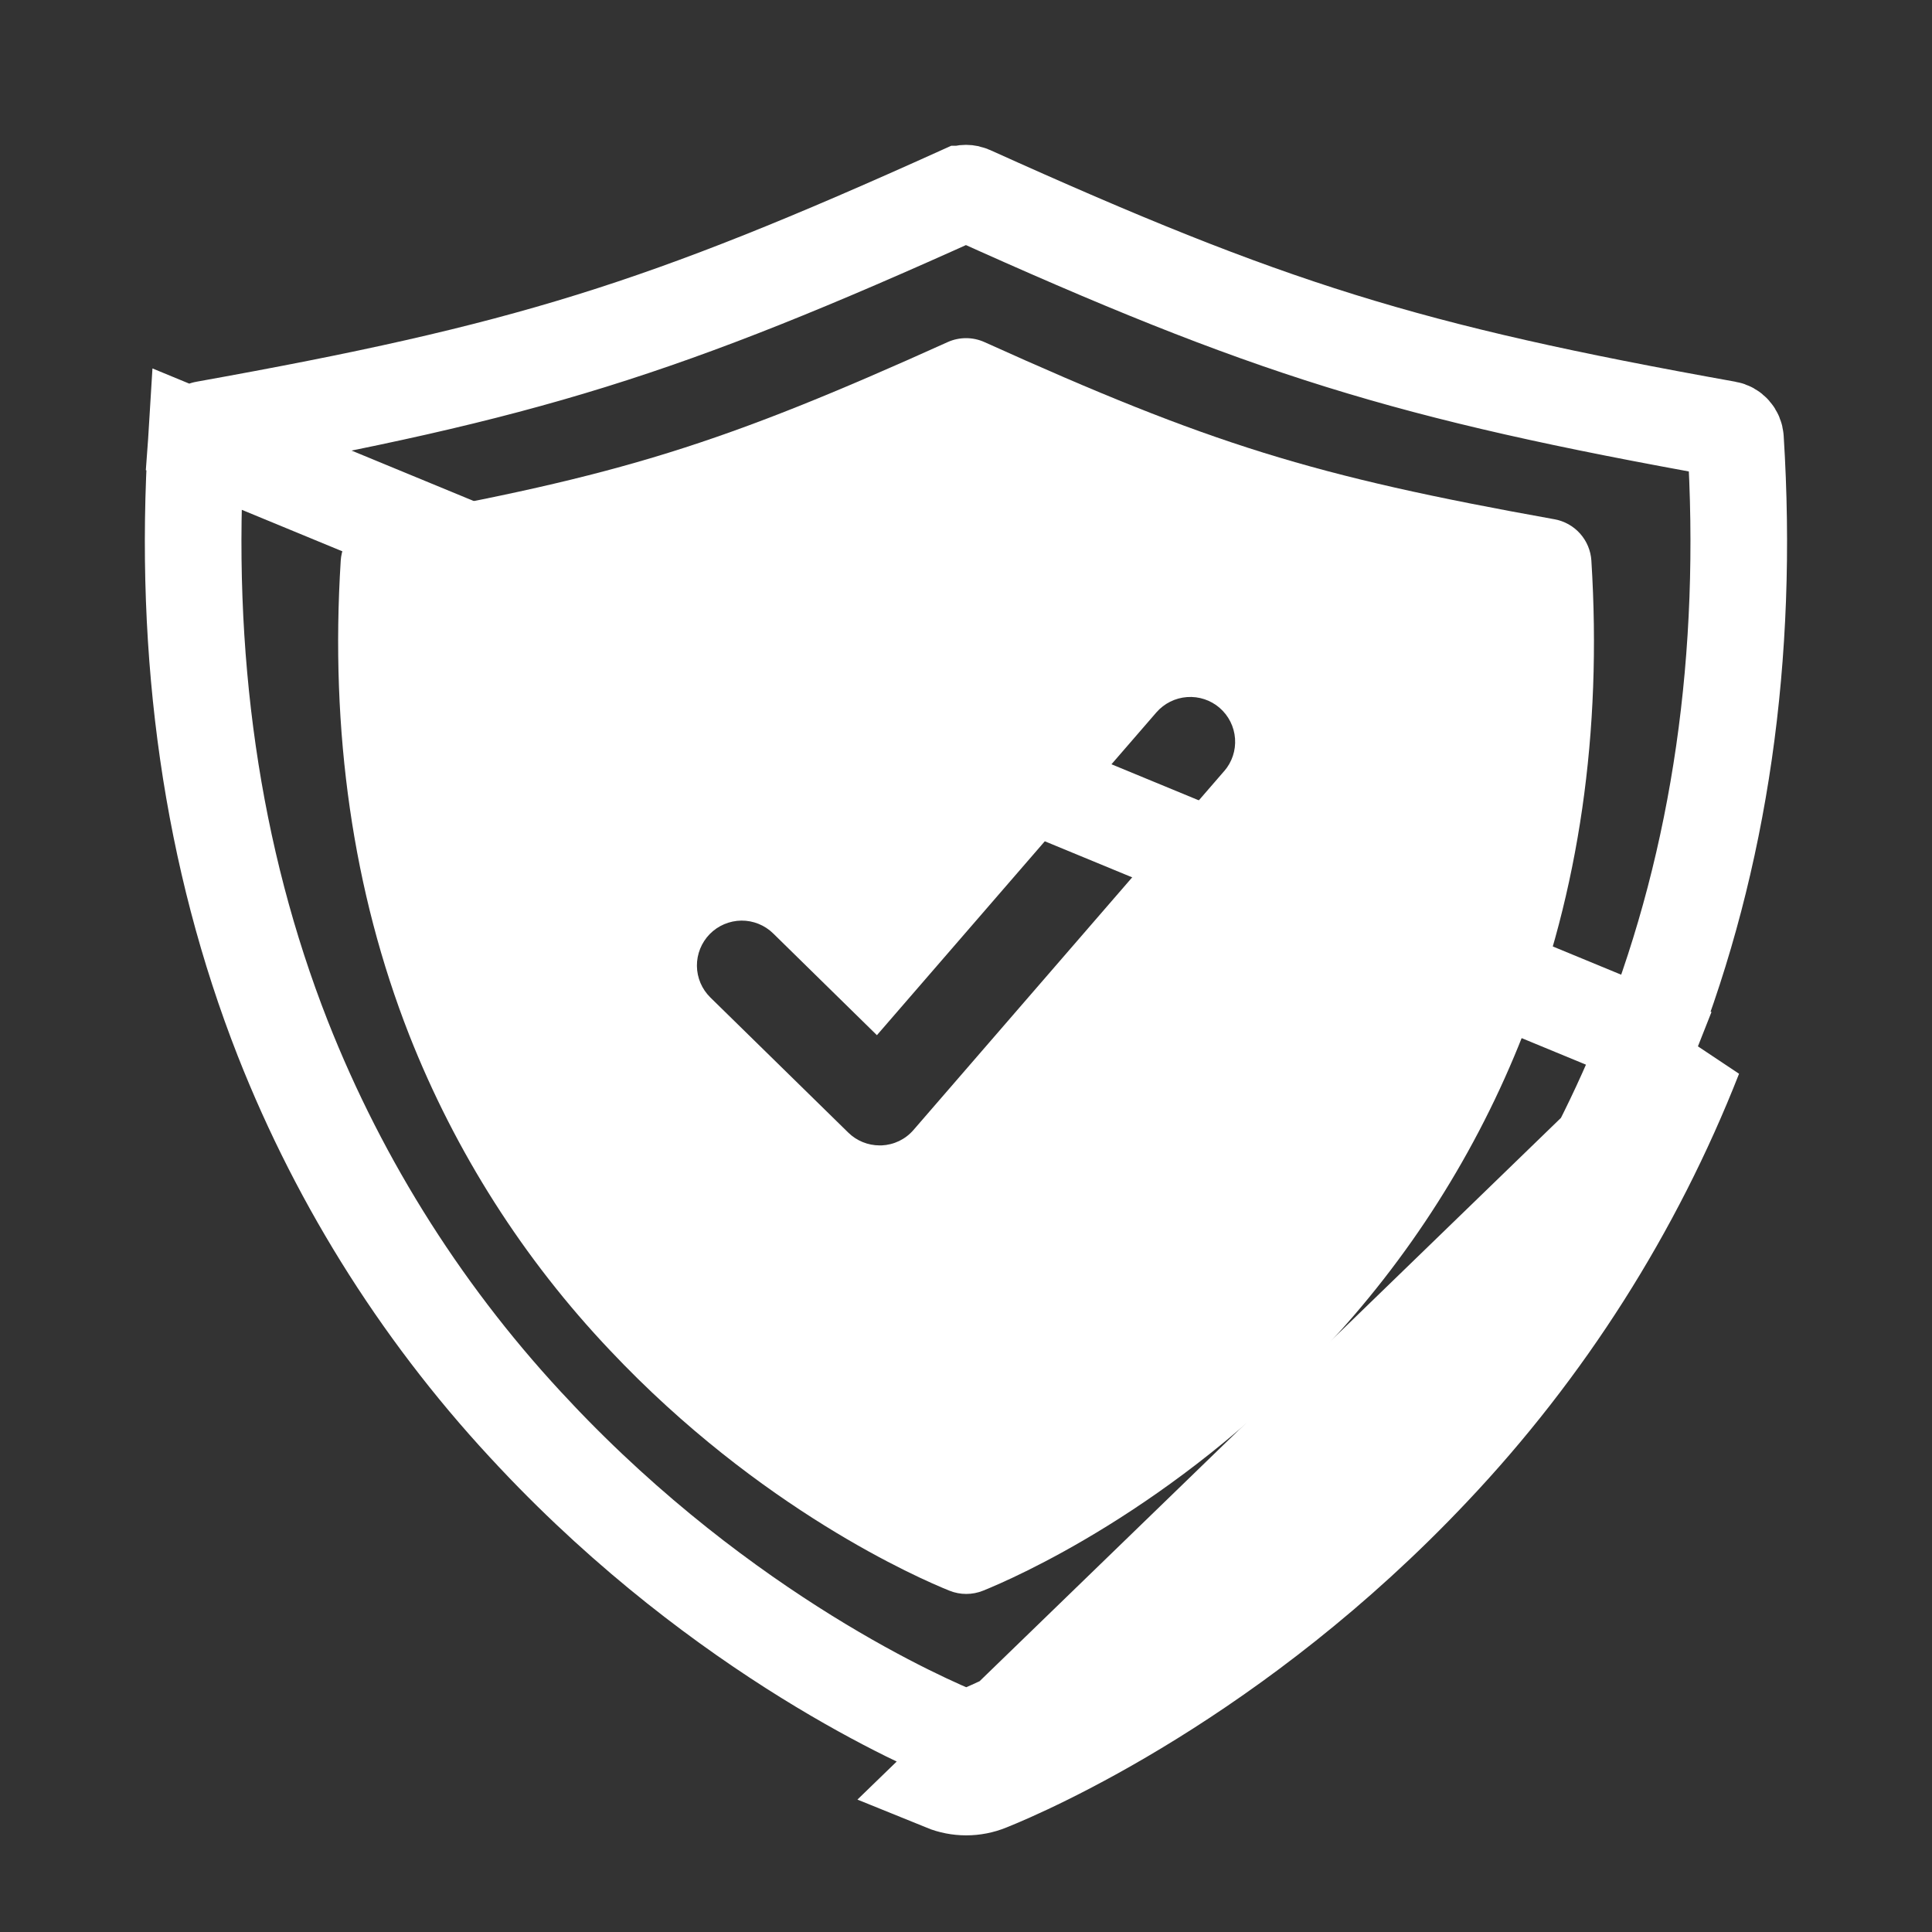 <svg xmlns="http://www.w3.org/2000/svg" width="36" height="36" viewBox="0 0 36 36" fill="none">
  <rect x="0" y="0" width="36" height="36" fill="#333333" stroke="none"/>
  <path d="M29.653 10.446C29.641 10.259 29.567 10.082 29.442 9.942C29.318 9.803 29.15 9.709 28.966 9.676C24.448 8.865 22.561 8.279 18.345 6.375C18.237 6.326 18.119 6.301 18.001 6.301C17.882 6.301 17.765 6.326 17.657 6.375C13.44 8.279 11.554 8.865 7.036 9.676C6.852 9.709 6.684 9.803 6.559 9.942C6.435 10.082 6.361 10.259 6.349 10.446C6.148 13.638 6.577 16.612 7.625 19.285C8.484 21.466 9.754 23.462 11.367 25.162C14.16 28.125 17.125 29.412 17.691 29.64C17.892 29.721 18.117 29.721 18.318 29.64C18.884 29.412 21.849 28.125 24.642 25.162C26.252 23.461 27.52 21.466 28.377 19.285C29.425 16.612 29.854 13.638 29.653 10.446ZM22.81 14.369L17.022 21.055C16.948 21.141 16.857 21.211 16.754 21.261C16.652 21.31 16.54 21.338 16.427 21.343H16.392C16.173 21.343 15.963 21.258 15.807 21.105L13.237 18.587C13.159 18.51 13.096 18.419 13.053 18.318C13.01 18.217 12.987 18.108 12.986 17.999C12.984 17.777 13.07 17.564 13.225 17.405C13.38 17.247 13.592 17.157 13.814 17.154C14.035 17.152 14.249 17.238 14.407 17.393L16.34 19.289L21.547 13.275C21.692 13.108 21.898 13.005 22.119 12.989C22.34 12.973 22.559 13.045 22.726 13.19C22.894 13.335 22.997 13.541 23.013 13.762C23.029 13.983 22.957 14.201 22.811 14.369H22.81Z" fill="white"/>
  <path d="M30.73 19.351C32.047 15.99 32.594 12.234 32.338 8.177C32.335 8.133 32.318 8.093 32.289 8.06C32.261 8.028 32.222 8.006 32.179 7.999L32.179 7.999C26.197 6.926 23.66 6.137 18.079 3.616L18.079 3.616C18.054 3.605 18.027 3.599 17.999 3.599C17.972 3.599 17.945 3.605 17.92 3.616L17.919 3.616C12.339 6.137 9.801 6.926 3.819 7.999L3.819 7.999C3.776 8.006 3.738 8.028 3.709 8.06C3.68 8.092 3.663 8.133 3.66 8.176L30.73 19.351ZM30.73 19.351C29.652 22.094 28.056 24.605 26.03 26.745L26.029 26.747C22.499 30.492 18.751 32.114 18.078 32.385L18.076 32.385C18.03 32.404 17.978 32.404 17.932 32.385L17.93 32.385C17.257 32.114 13.509 30.492 9.979 26.747L9.977 26.744C7.948 24.605 6.349 22.094 5.269 19.35C3.951 15.99 3.405 12.234 3.66 8.177L30.73 19.351ZM17.594 33.219C17.857 33.326 18.151 33.326 18.414 33.219C19.154 32.922 23.031 31.239 26.684 27.364C28.79 25.139 30.448 22.53 31.567 19.679L17.594 33.219Z" stroke="white" stroke-width="1.8"/>
</svg>